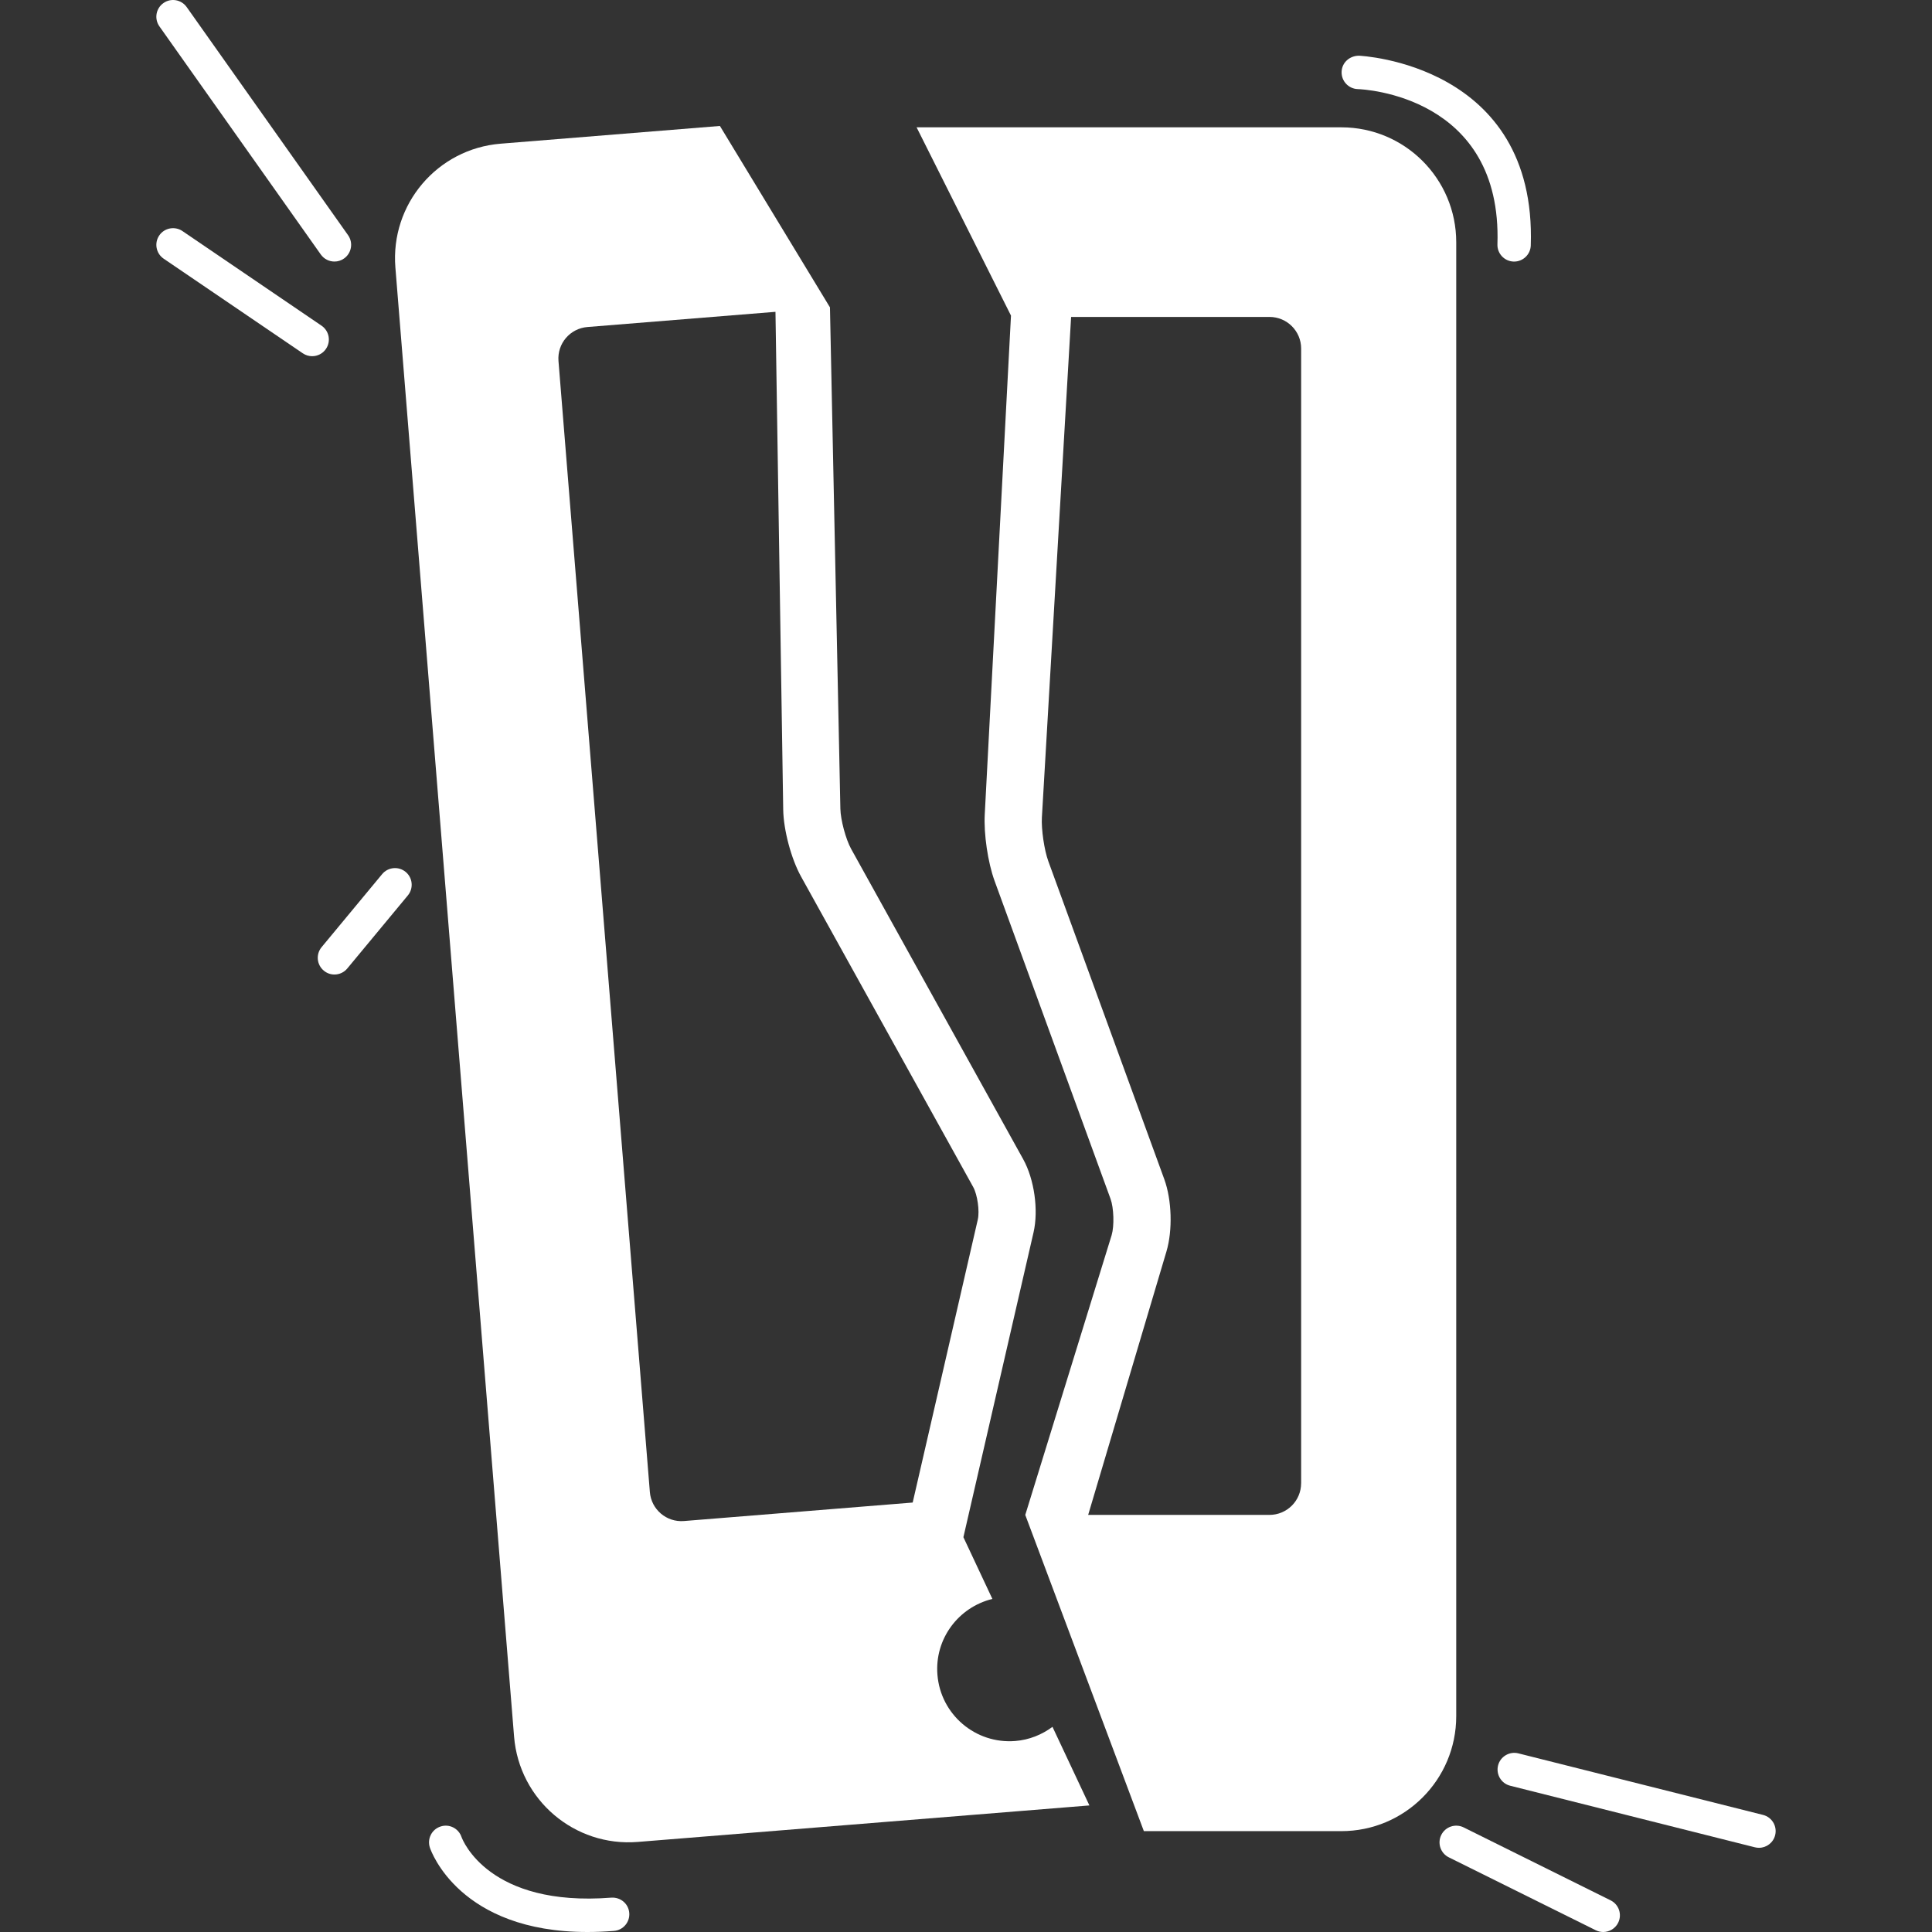 <?xml version="1.0" encoding="iso-8859-1"?>
<!-- Generator: Adobe Illustrator 16.0.0, SVG Export Plug-In . SVG Version: 6.00 Build 0)  -->
<!DOCTYPE svg PUBLIC "-//W3C//DTD SVG 1.1//EN" "http://www.w3.org/Graphics/SVG/1.1/DTD/svg11.dtd">
<svg version="1.1" id="Capa_1" xmlns="http://www.w3.org/2000/svg" xmlns:xlink="http://www.w3.org/1999/xlink" x="0px" y="0px"
	 width="553.349px" height="553.349px" viewBox="0 0 553.349 553.349" style="enable-background:new 0 0 553.349 553.349;"
	 xml:space="preserve">
<rect x="0" y="0" width="553.349" height="553.349" fill="#333333" stroke="none"/>
<g>
	<path fill="#ffffff" d="M293.057,332.016l-49.285-88.884c-1.53-2.754-3.022-8.358-3.079-11.504l-2.983-143.6l-31.518-51.953l-62.797,5.078
		c-18.131,1.463-31.614,17.327-30.151,35.458l33.995,420.77c1.463,18.13,17.318,31.642,35.448,30.169l129.333-10.451l-10.576-22.511
		c-3.003,2.229-6.627,3.729-10.634,4.055c-11.408,0.928-21.4-7.563-22.318-18.972c-0.832-10.28,6.015-19.345,15.739-21.717
		l-8.3-17.681l20.091-87.315C297.484,346.579,296.241,337.763,293.057,332.016z M280.052,349.304l-18.646,81.043l-65.513,5.297
		c-4.992,0.402-9.362-3.317-9.764-8.3l-26.172-323.939c-0.401-5.001,3.309-9.342,8.31-9.744l53.837-4.351l2.218,142.586
		c0.096,5.842,2.295,14.104,5.125,19.192l49.285,88.884C279.947,342.151,280.616,346.856,280.052,349.304z"/>
	<path fill="#ffffff" d="M417.083,69.381c0-18.178-14.736-32.914-32.905-32.914H262.524l27.034,53.923l-7.507,142.768
		c-0.325,5.623,0.88,13.856,2.812,19.144l33.21,91.064c0.947,2.601,1.1,7.755,0.315,10.403l-24.737,80.125l33.966,90.566h56.562
		c18.169,0,32.905-14.736,32.905-32.924V69.381L417.083,69.381z M372.655,424.829c0,5.001-4.055,9.056-9.065,9.056h-51.924
		l22.424-75.458c1.798-6.062,1.539-14.755-0.622-20.684l-33.21-91.063c-1.167-3.185-2.047-9.19-1.846-12.584l8.367-143.323h56.82
		c5.011,0,9.065,4.055,9.065,9.056v325.001H372.655z"/>
	<path fill="#ffffff" d="M92.091,93.278l-39.837-27.1c-2.171-1.473-5.164-0.928-6.646,1.262c-1.482,2.19-0.918,5.154,1.262,6.646l39.847,27.1
		c0.823,0.564,1.76,0.832,2.687,0.832c1.53,0,3.031-0.727,3.959-2.094C94.846,97.734,94.281,94.77,92.091,93.278z"/>
	<path fill="#ffffff" d="M91.881,72.891c0.937,1.319,2.41,2.018,3.911,2.018c0.957,0,1.922-0.277,2.754-0.88c2.161-1.521,2.668-4.513,1.147-6.665
		L53.469,2.023c-1.53-2.152-4.514-2.678-6.665-1.138c-2.161,1.521-2.668,4.514-1.147,6.665L91.881,72.891z"/>
	<path fill="#ffffff" d="M428.883,69.974c-0.086,2.639,1.979,4.848,4.619,4.944c0.057,0,0.104,0,0.162,0c2.562,0,4.686-2.037,4.771-4.619
		c1.731-51.992-48.73-54.325-49.237-54.344c-2.658,0.019-4.857,1.97-4.943,4.609c-0.096,2.639,1.97,4.858,4.608,4.954
		C390.557,25.566,430.298,27.431,428.883,69.974z"/>
	<path fill="#ffffff" d="M95.783,279.115c1.377,0,2.745-0.593,3.682-1.73l17.346-20.923c1.683-2.037,1.406-5.049-0.622-6.732
		c-2.046-1.683-5.049-1.396-6.732,0.622l-17.346,20.923c-1.683,2.037-1.406,5.049,0.631,6.732
		C93.631,278.752,94.702,279.115,95.783,279.115z"/>
	<path fill="#ffffff" d="M168.247,553.349c2.41,0,4.944-0.105,7.603-0.315c2.629-0.201,4.59-2.515,4.379-5.145c-0.21-2.62-2.477-4.552-5.145-4.38
		c-35.075,2.744-42.572-16.447-42.907-17.385c-0.842-2.467-3.538-3.834-6.034-2.974c-2.505,0.832-3.854,3.538-3.012,6.053
		C123.476,530.246,131.661,553.349,168.247,553.349z"/>
	<path fill="#ffffff" d="M429.064,505.651c-0.641,2.562,0.908,5.163,3.472,5.804l70.083,17.634c0.392,0.096,0.784,0.144,1.177,0.144
		c2.142,0,4.083-1.444,4.628-3.615c0.641-2.562-0.908-5.163-3.472-5.804l-70.083-17.634
		C432.315,501.549,429.705,503.098,429.064,505.651z"/>
	<path fill="#ffffff" d="M459.177,553.349c1.76,0,3.452-0.976,4.284-2.648c1.176-2.372,0.21-5.24-2.161-6.417l-42.095-20.894
		c-2.371-1.167-5.23-0.201-6.406,2.161c-1.177,2.371-0.211,5.24,2.161,6.416l42.094,20.885
		C457.732,553.187,458.46,553.349,459.177,553.349z"/>
</g>
<g>
</g>
<g>
</g>
<g>
</g>
<g>
</g>
<g>
</g>
<g>
</g>
<g>
</g>
<g>
</g>
<g>
</g>
<g>
</g>
<g>
</g>
<g>
</g>
<g>
</g>
<g>
</g>
<g>
</g>
</svg>

